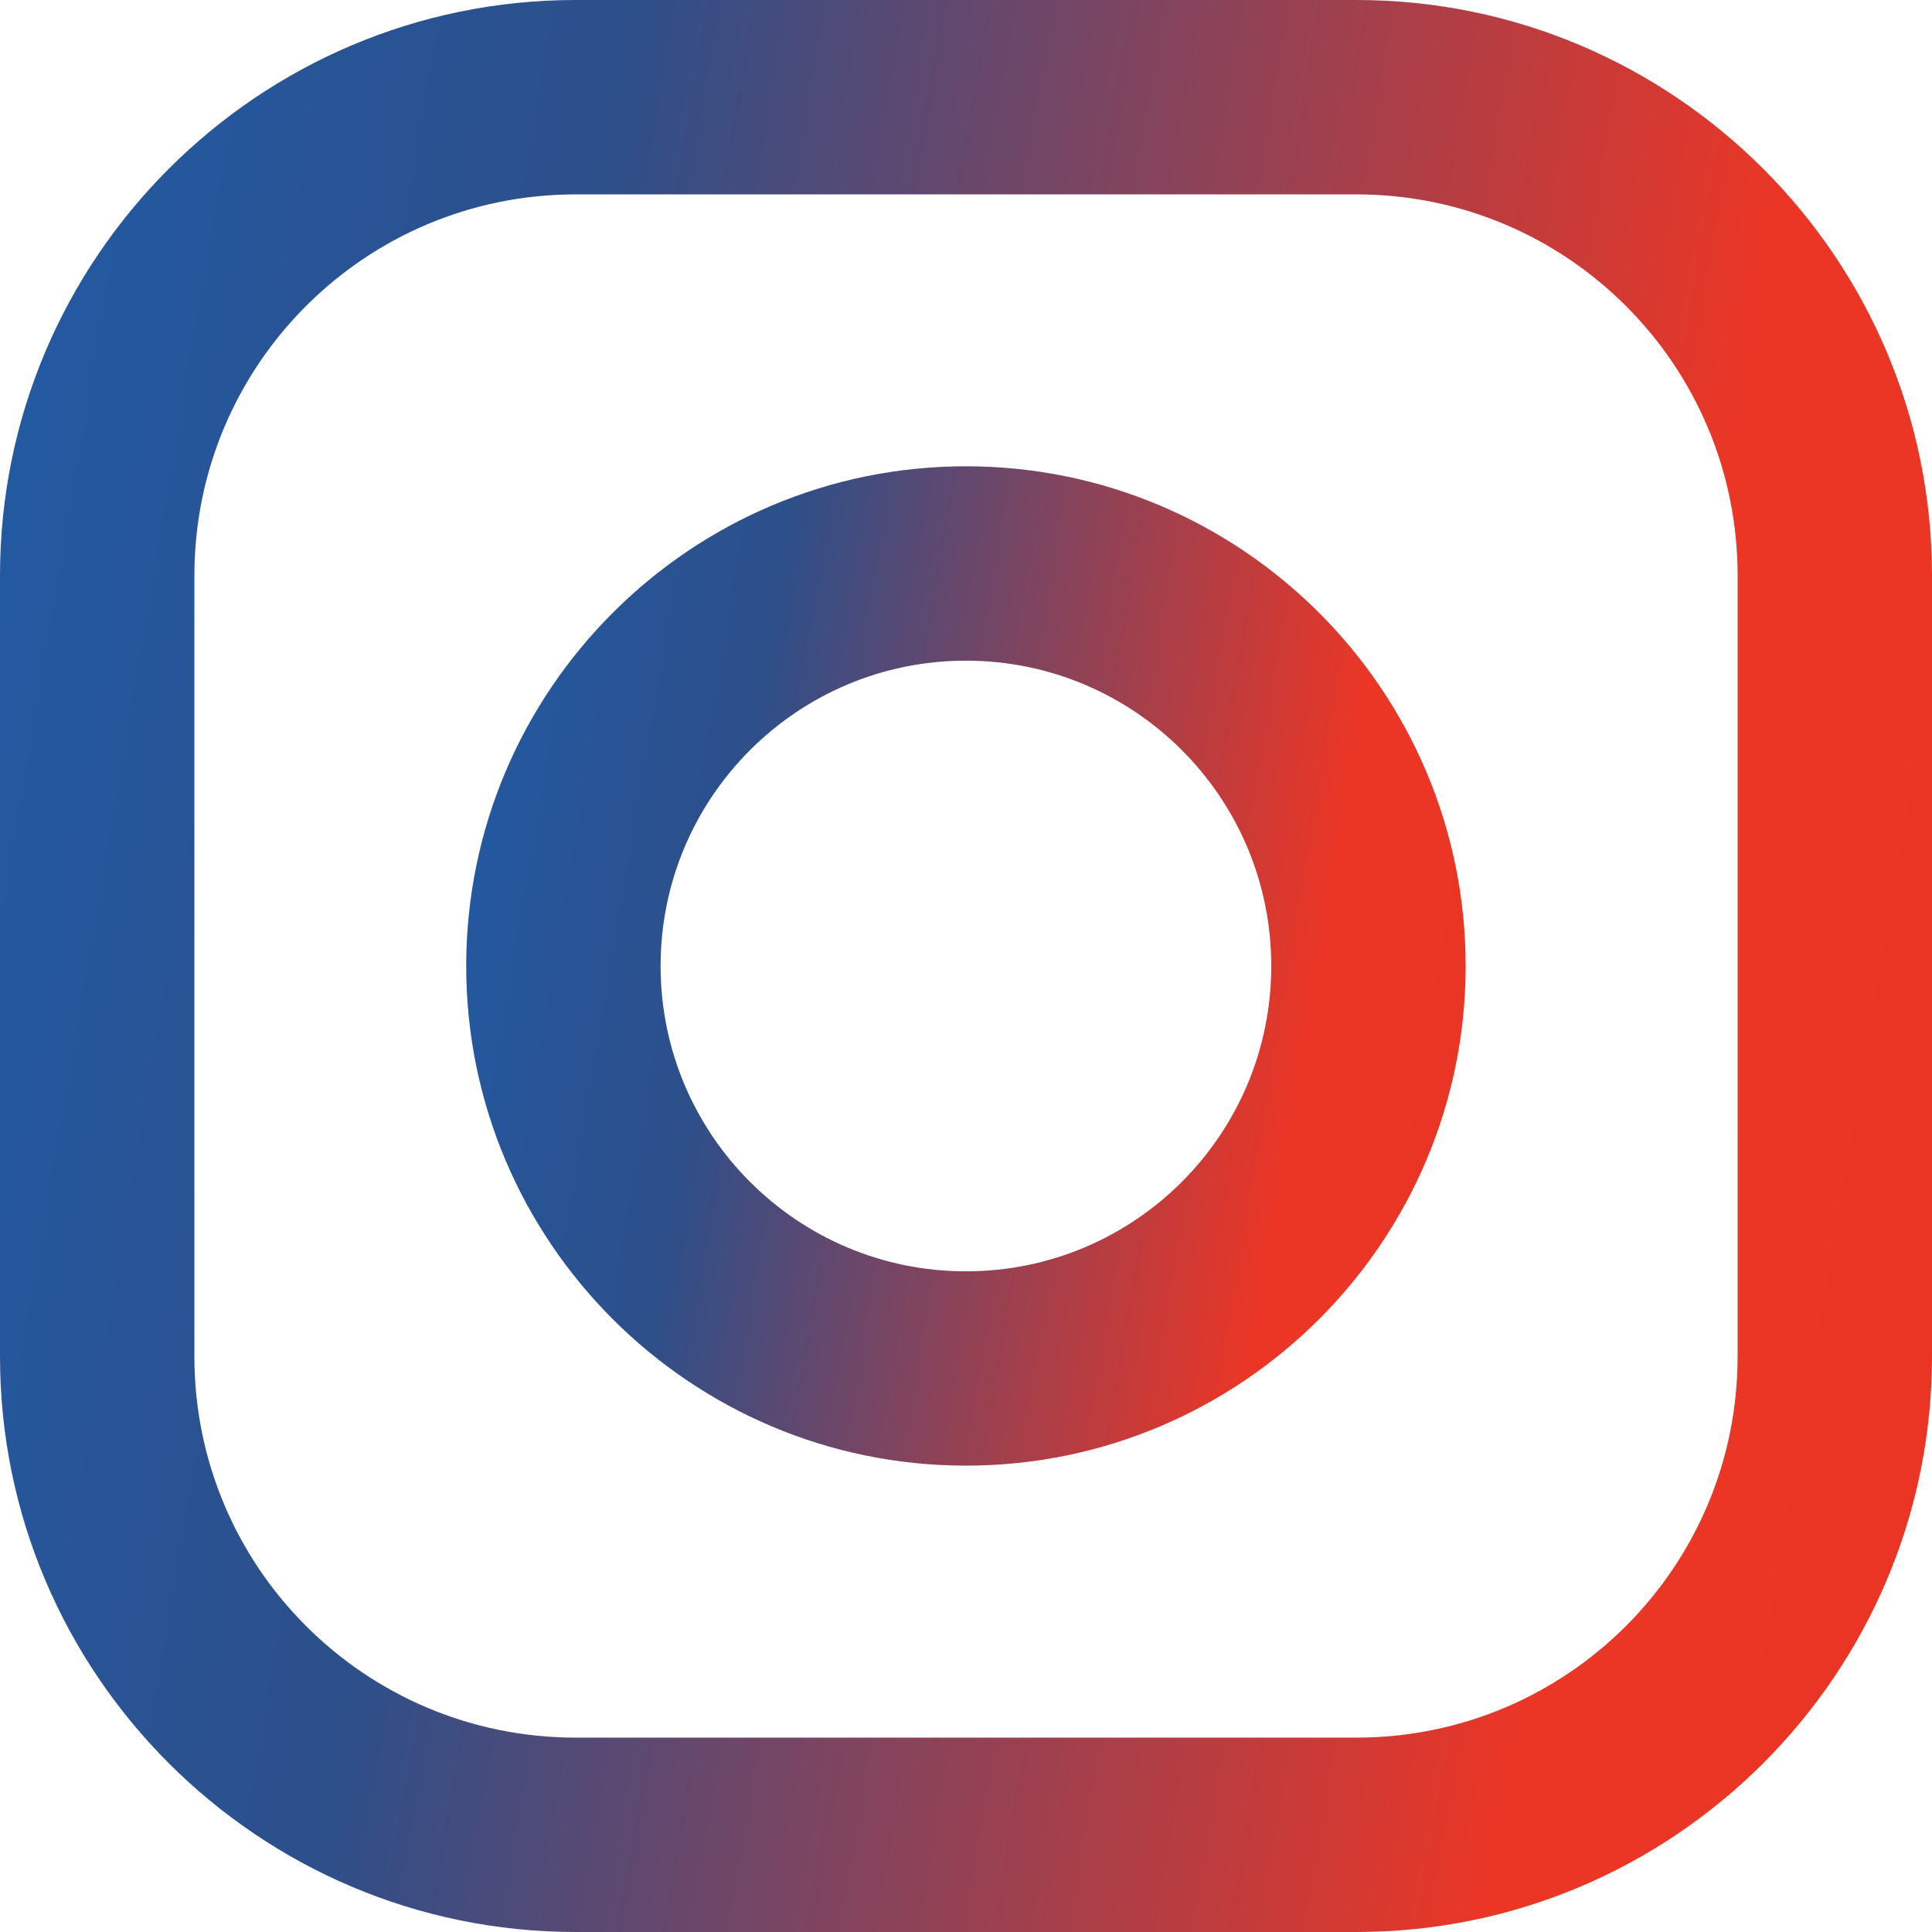 <svg width="26" height="26" viewBox="0 0 26 26" fill="none" xmlns="http://www.w3.org/2000/svg">
<path d="M18.255 0H7.746C3.475 0 0 3.475 0 7.746V18.255C0 22.525 3.475 26 7.746 26H18.255C22.525 26 26 22.525 26 18.255V7.746C26 3.475 22.525 0 18.255 0ZM23.384 18.255C23.384 21.088 21.088 23.384 18.255 23.384H7.746C4.912 23.384 2.616 21.088 2.616 18.255V7.746C2.616 4.912 4.912 2.616 7.746 2.616H18.255C21.088 2.616 23.384 4.912 23.384 7.746V18.255Z" fill="url(#paint0_linear)"/>
<path d="M12.999 6.275C9.291 6.275 6.274 9.292 6.274 13C6.274 16.708 9.291 19.724 12.999 19.724C16.707 19.724 19.724 16.708 19.724 13C19.724 9.292 16.707 6.275 12.999 6.275ZM12.999 17.109C10.73 17.109 8.89 15.269 8.89 13C8.89 10.731 10.73 8.891 12.999 8.891C15.268 8.891 17.108 10.731 17.108 13C17.108 15.269 15.268 17.109 12.999 17.109Z" fill="url(#paint1_linear)"/>
<defs>
<linearGradient id="paint0_linear" x1="-3.76679e-07" y1="2.122" x2="29.43" y2="7.097" gradientUnits="userSpaceOnUse">
<stop stop-color="#225AA4"/>
<stop offset="0.271" stop-color="#2D4F8A"/>
<stop offset="0.794" stop-color="#EB3626"/>
<stop offset="1" stop-color="#EB3423"/>
</linearGradient>
<linearGradient id="paint1_linear" x1="6.274" y1="7.373" x2="21.498" y2="9.946" gradientUnits="userSpaceOnUse">
<stop stop-color="#225AA4"/>
<stop offset="0.271" stop-color="#2D4F8A"/>
<stop offset="0.794" stop-color="#EB3626"/>
<stop offset="1" stop-color="#EB3423"/>
</linearGradient>
</defs>
</svg>
